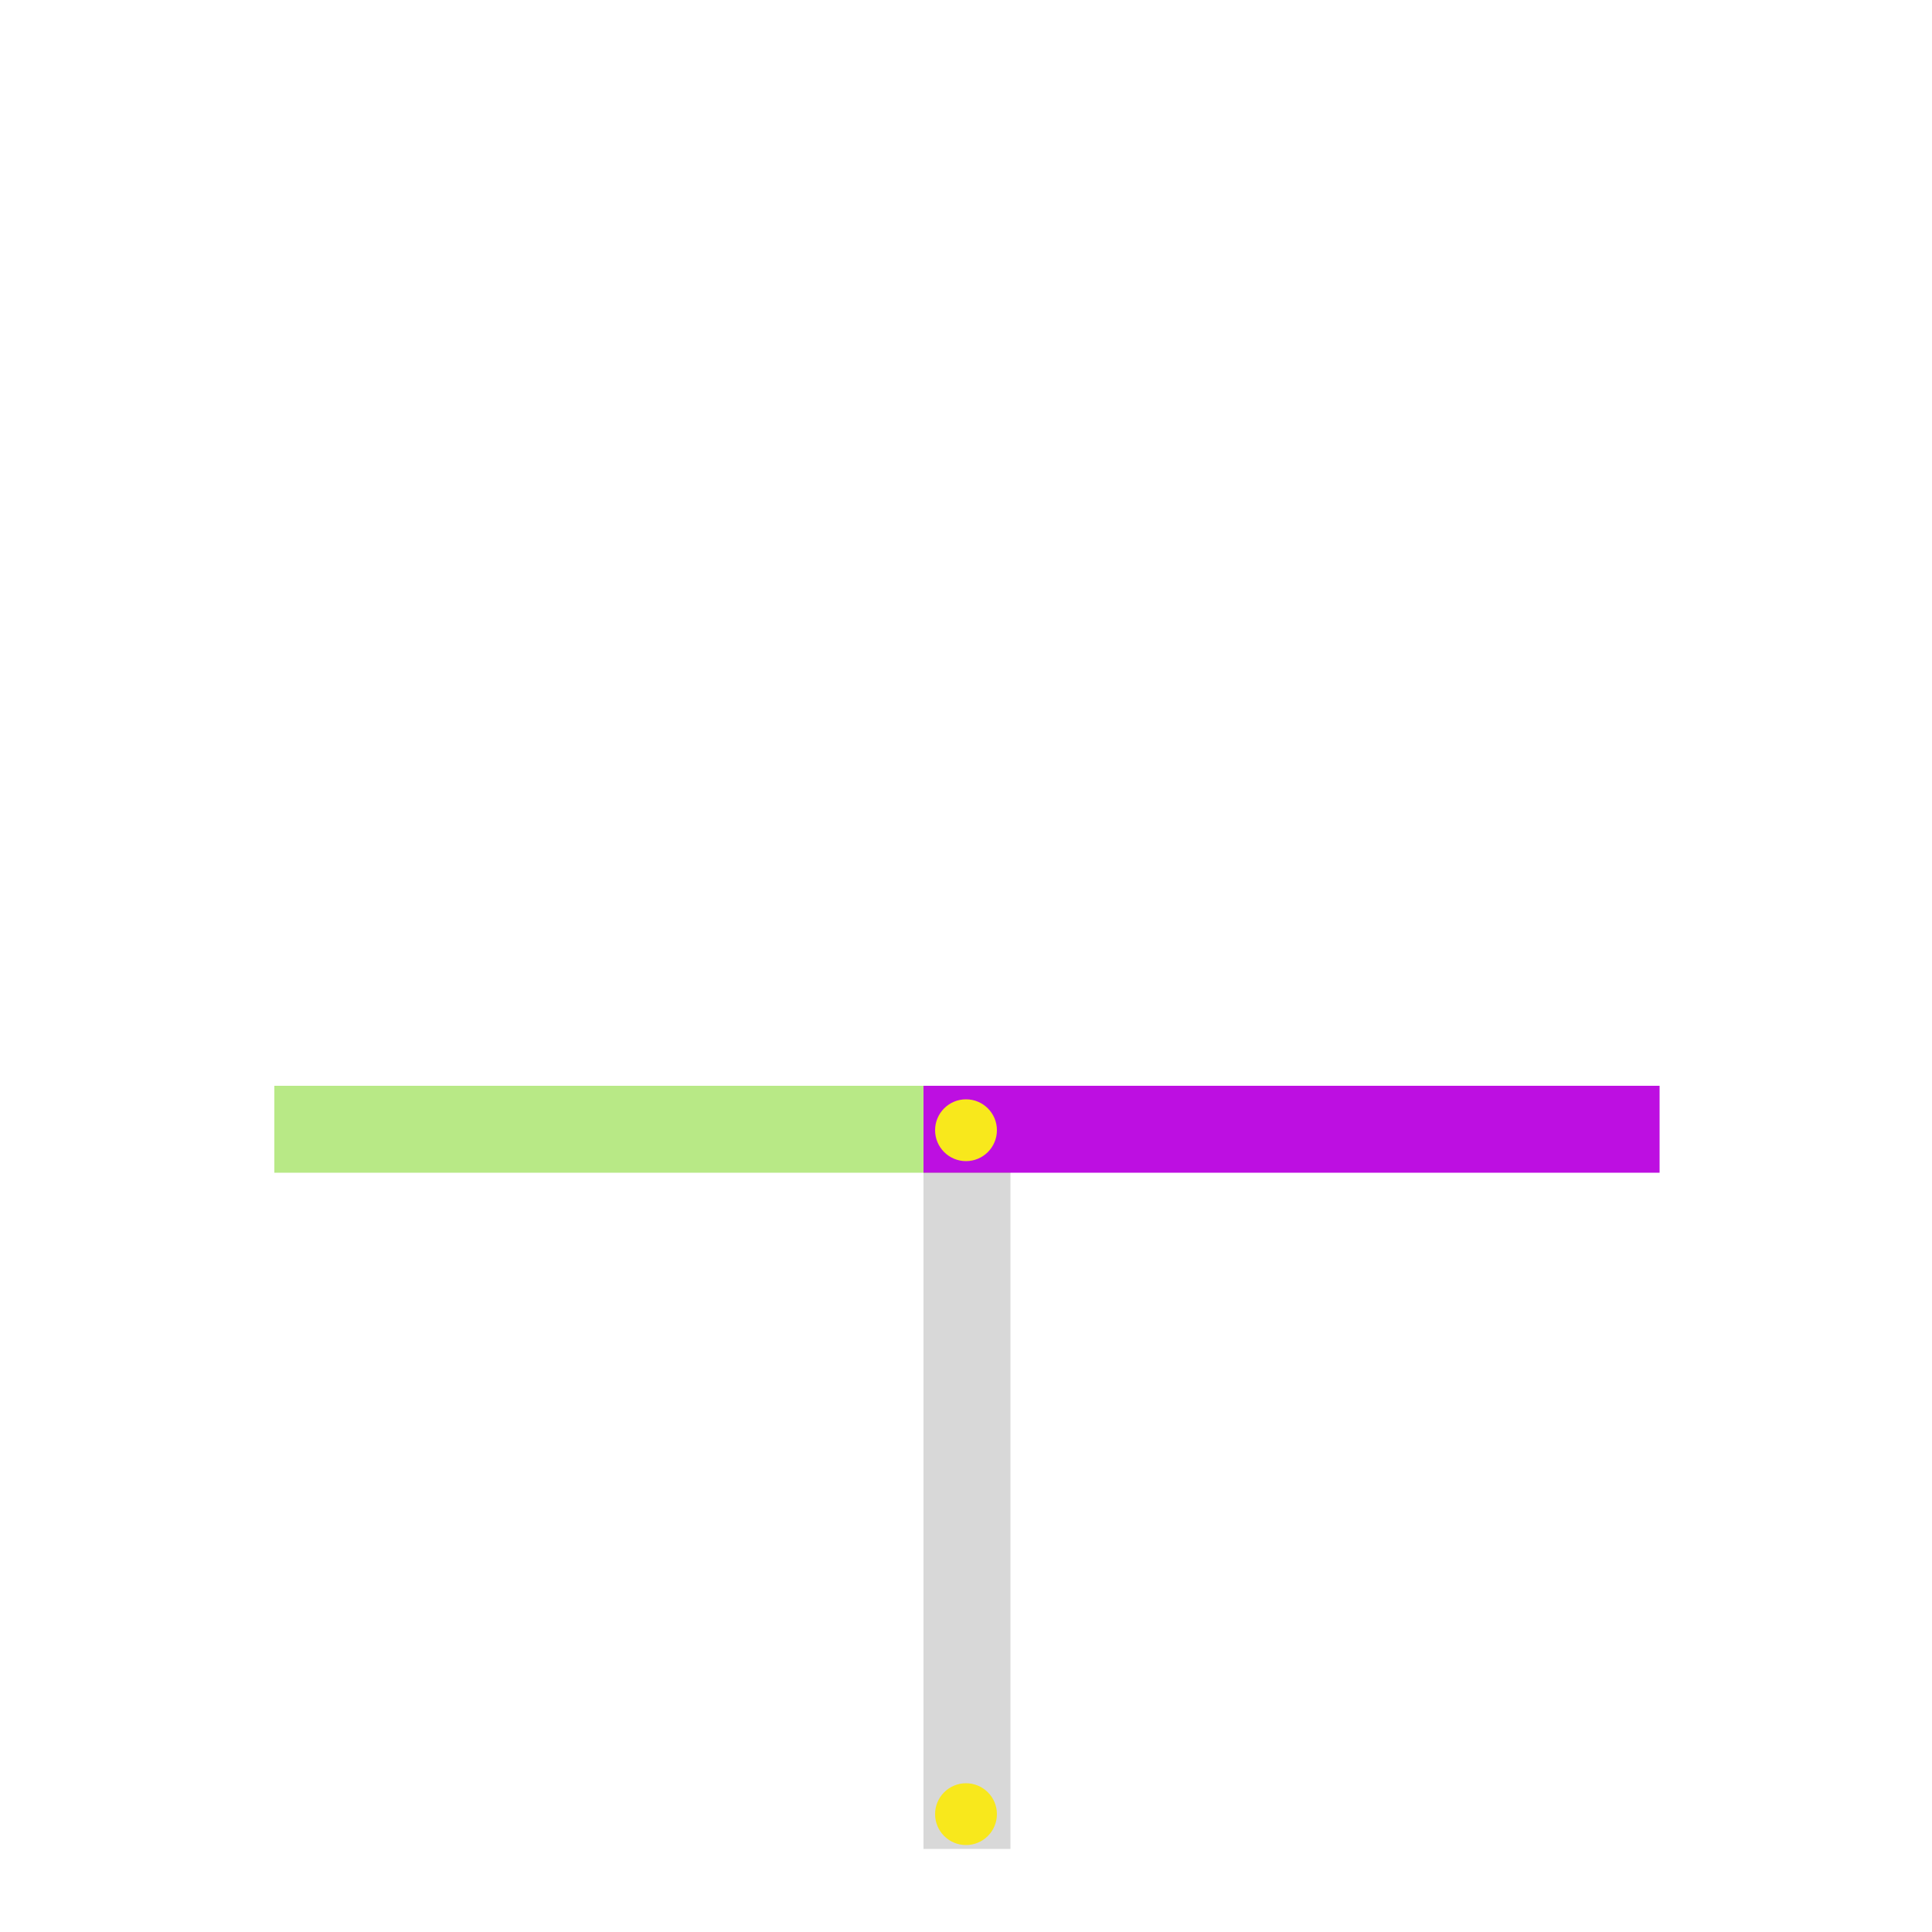 <?xml version="1.0" encoding="UTF-8"?>
<svg width="1000px" height="1000px" viewBox="0 0 1000 1000" version="1.1" xmlns="http://www.w3.org/2000/svg" xmlns:xlink="http://www.w3.org/1999/xlink">
    <!-- Generator: Sketch 43.1 (39012) - http://www.bohemiancoding.com/sketch -->
    <title>group_origin_test</title>
    <desc>Created with Sketch.</desc>
    <defs></defs>
    <g id="Page-1" stroke="none" stroke-width="1" fill="none" fill-rule="evenodd">
        <g id="group_origin_test">
            <g id="root" transform="translate(142, 562)">
                <rect id="Rectangle-2" fill="#D8D8D8" x="336" y="0" width="45" height="395"></rect>
                <circle id="__origin__" fill="#F8E81C" cx="358" cy="377" r="16"></circle>
                <g id="green">
                    <rect id="Rectangle-2-Copy" fill="#B8E986" x="0" y="0" width="381" height="45"></rect>
                    <circle id="__origin__" fill="#F8E81C" cx="358" cy="23" r="16"></circle>
                </g>
                <g id="purple" transform="translate(336, 0)">
                    <rect id="Rectangle-2-Copy-2" fill="#BD0FE1" x="0" y="0" width="381" height="45"></rect>
                    <circle id="__origin__" fill="#F8E81C" cx="22" cy="23" r="16"></circle>
                </g>
            </g>
        </g>
    </g>
</svg>